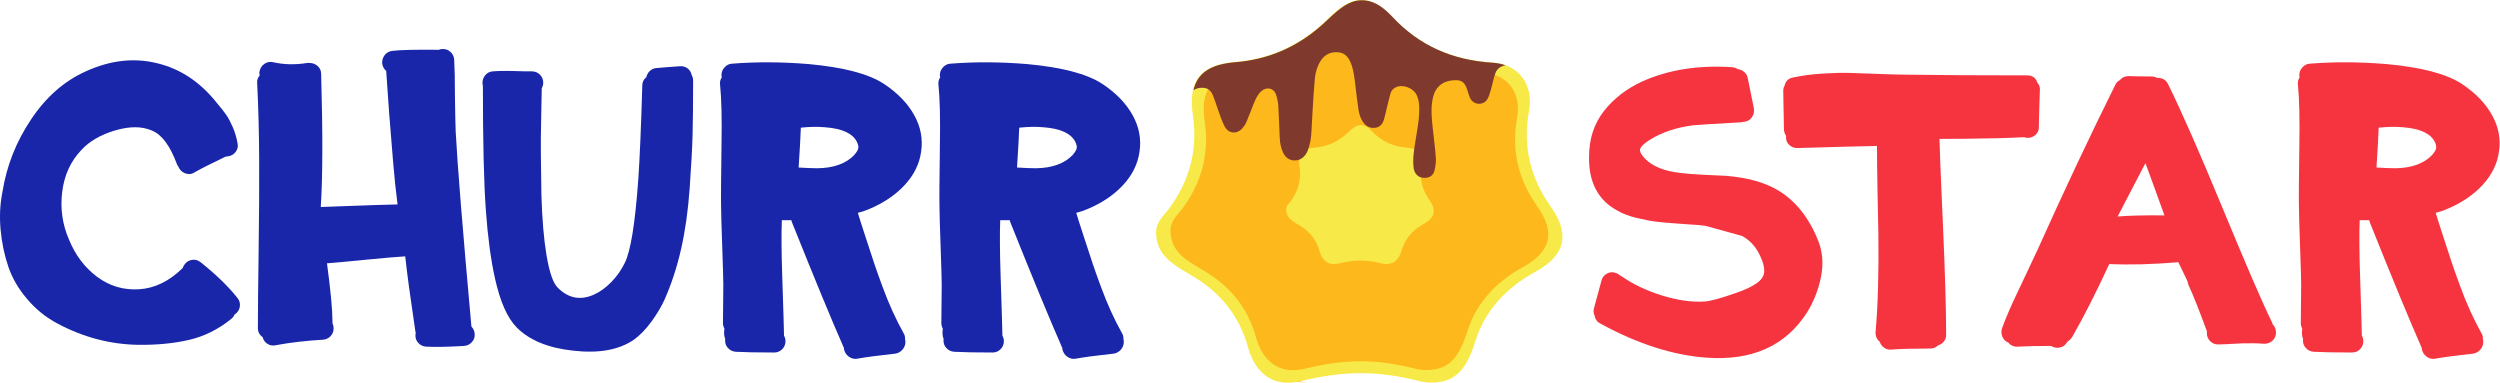 <?xml version="1.0" encoding="UTF-8" standalone="no"?><!DOCTYPE svg PUBLIC "-//W3C//DTD SVG 1.1//EN" "http://www.w3.org/Graphics/SVG/1.1/DTD/svg11.dtd"><svg width="100%" height="100%" viewBox="0 0 2090 320" version="1.1" xmlns="http://www.w3.org/2000/svg" xmlns:xlink="http://www.w3.org/1999/xlink" xml:space="preserve" xmlns:serif="http://www.serif.com/" style="fill-rule:evenodd;clip-rule:evenodd;stroke-linejoin:round;stroke-miterlimit:2;"><g><path d="M167.692,219.206c12.834,10.191 23.129,20.171 30.867,29.95c1.629,2.046 2.296,4.333 1.987,6.875c-0.304,2.55 -1.483,4.637 -3.516,6.266c-0.204,0.205 -0.504,0.409 -0.913,0.605c-0.608,1.437 -1.529,2.662 -2.758,3.675c-10.8,8.766 -22.558,14.616 -35.296,17.57c-12.733,2.955 -26.942,4.325 -42.633,4.13c-23.429,-0.409 -45.85,-6.321 -67.238,-17.725c-9.991,-5.296 -18.546,-12.225 -25.683,-20.788c-7.129,-8.35 -12.329,-17.312 -15.575,-26.892c-3.263,-9.575 -5.404,-19.816 -6.421,-30.72c-1.025,-10.892 -0.512,-21.442 1.521,-31.638c3.467,-21.796 11.417,-41.962 23.837,-60.512c12.434,-18.738 27.709,-32.188 45.85,-40.342c20.58,-9.371 40.55,-11.608 59.905,-6.725c19.358,4.687 35.962,15.796 49.82,33.317c3.467,4.079 6.063,7.387 7.796,9.933c1.725,2.55 3.517,5.912 5.346,10.087c1.833,4.18 3.158,8.609 3.971,13.292c0.621,2.654 0.154,5.05 -1.375,7.188c-1.529,2.133 -3.517,3.408 -5.958,3.816c-0.821,0.204 -1.634,0.304 -2.442,0.304c-12.025,5.709 -20.675,10.084 -25.983,13.146c-2.034,1.429 -4.33,1.834 -6.867,1.225c-2.558,-0.616 -4.542,-2.041 -5.967,-4.287c-0.416,-0.604 -0.716,-1.217 -0.921,-1.834c-0.608,-0.608 -1.025,-1.316 -1.22,-2.137c-5.705,-15.283 -12.638,-24.546 -20.784,-27.813c-8.358,-3.666 -18.596,-3.716 -30.721,-0.154c-12.116,3.571 -21.541,9.021 -28.27,16.354c-8.959,9.371 -14.317,21.038 -16.042,34.996c-1.733,13.959 0.154,27.25 5.658,39.888c5.296,13.041 13.142,23.429 23.534,31.179c10.383,7.733 22.104,11.204 35.141,10.387c13.038,-0.816 25.163,-6.729 36.367,-17.729c0.417,-1.221 1.025,-2.346 1.842,-3.358c1.625,-2.038 3.716,-3.208 6.266,-3.521c2.546,-0.304 4.842,0.358 6.875,1.992" style="fill:#1926aa;fill-rule:nonzero;"/><path d="M379.712,49.882c0.417,7.333 0.617,17.525 0.617,30.563c0.195,13.858 0.408,23.637 0.62,29.341c1.417,27.509 5.8,81.809 13.134,162.904l0,0.305c1.637,1.629 2.55,3.666 2.758,6.112c0.188,2.642 -0.567,4.938 -2.3,6.875c-1.733,1.933 -3.925,3.008 -6.571,3.217c-13.45,0.808 -24.037,1.012 -31.783,0.608c-2.654,-0.204 -4.846,-1.279 -6.571,-3.208c-1.733,-1.946 -2.496,-4.234 -2.292,-6.875c0,-0.413 0.096,-0.921 0.309,-1.538c0,-0.2 -0.109,-0.404 -0.309,-0.612c-4.283,-28.721 -7.137,-49.817 -8.554,-63.263c-6.933,0.413 -17.733,1.325 -32.408,2.759c-16.5,1.629 -27.504,2.645 -32.996,3.045c3.05,22.825 4.579,39.03 4.579,48.6l0,1.53c0.613,1.22 0.913,2.445 0.913,3.662c0.204,2.658 -0.563,4.946 -2.288,6.883c-1.741,1.93 -3.929,3.005 -6.575,3.209c-14.054,0.812 -27.196,2.337 -39.429,4.583c-2.442,0.617 -4.737,0.25 -6.875,-1.071c-2.142,-1.325 -3.517,-3.208 -4.129,-5.65c-2.65,-1.837 -3.971,-4.379 -3.971,-7.641c0,-14.059 0.204,-35.459 0.613,-64.184c0.412,-28.733 0.562,-54.304 0.454,-76.716c-0.096,-22.413 -0.659,-43.709 -1.675,-63.88c-0.213,-2.45 0.504,-4.583 2.141,-6.42c-0.416,-1.225 -0.416,-2.546 0,-3.967c0.609,-2.45 1.984,-4.392 4.125,-5.808c2.138,-1.425 4.534,-1.834 7.184,-1.221c8.962,2.033 18.433,2.246 28.421,0.604l1.829,0c2.654,0 4.941,0.871 6.883,2.592c1.938,1.741 2.908,3.933 2.908,6.575c1.417,49.52 1.317,86.608 -0.316,111.258c38.108,-1.425 59.496,-2.142 64.191,-2.142c-1.433,-11.004 -2.654,-22.662 -3.67,-34.991c-1.025,-12.33 -2.142,-26.134 -3.363,-41.417l-2.45,-35.15c-1.829,-1.625 -2.954,-3.667 -3.358,-6.108c-0.204,-2.65 0.454,-4.992 1.983,-7.034c1.538,-2.033 3.621,-3.258 6.275,-3.666c6.308,-0.809 19.354,-1.117 39.113,-0.917c0.82,-0.404 1.733,-0.608 2.758,-0.608c2.646,-0.205 4.942,0.558 6.875,2.295c1.929,1.725 2.996,3.917 3.2,6.567" style="fill:#1926aa;fill-rule:nonzero;"/><path d="M548.576,56.909c6.721,-0.612 13.338,-1.121 19.867,-1.529c2.441,-0.2 4.579,0.408 6.421,1.833c1.829,1.425 2.945,3.259 3.358,5.509c0.808,1.425 1.221,2.954 1.221,4.575c0,19.562 -0.154,34.9 -0.463,46.004c-0.3,11.104 -1.116,25.933 -2.441,44.466c-1.325,18.542 -3.721,35.409 -7.18,50.588c-3.466,15.175 -8.054,29.183 -13.754,42.025c-2.65,5.908 -6.321,12.067 -11,18.487c-4.696,6.421 -9.587,11.463 -14.683,15.13c-12.425,8.554 -29.338,11.612 -50.721,9.17c-20.996,-2.245 -36.792,-8.766 -47.379,-19.562c-7.75,-7.946 -13.763,-21.592 -18.038,-40.954c-3.466,-15.479 -6.012,-34.538 -7.633,-57.154c-1.633,-22.409 -2.45,-56.855 -2.45,-103.305l0,-0.612c-0.208,-0.404 -0.308,-0.913 -0.308,-1.525c-0.204,-2.646 0.504,-4.996 2.141,-7.033c1.63,-2.034 3.767,-3.155 6.421,-3.363c4.892,-0.404 10.588,-0.508 17.113,-0.304c1.021,0 2.596,0.054 4.737,0.154c2.142,0.1 4.125,0.15 5.967,0.15l4.892,0c2.641,0 4.887,0.917 6.72,2.754c1.83,1.834 2.75,4.075 2.75,6.725c0,1.629 -0.416,3.154 -1.229,4.584c0,1.633 -0.146,9.475 -0.454,23.533c-0.304,14.062 -0.408,24.396 -0.304,31.021c0.1,6.625 0.246,18.083 0.458,34.391c0.609,20.575 2.034,37.484 4.279,50.73c2.442,14.47 5.6,23.533 9.475,27.2c8.755,8.762 18.742,10.7 29.955,5.808c5.087,-2.242 9.979,-5.75 14.666,-10.546c4.688,-4.787 8.454,-10.133 11.309,-16.046c4.883,-9.575 8.662,-32.804 11.312,-69.687c1.213,-17.521 2.338,-43.809 3.363,-78.854c0,-2.642 1.112,-4.888 3.362,-6.721c0.404,-2.029 1.375,-3.763 2.904,-5.196c1.529,-1.425 3.313,-2.242 5.346,-2.446" style="fill:#1926aa;fill-rule:nonzero;"/><path d="M669.499,106.726c-0.213,6.725 -0.821,17.837 -1.846,33.316c6.525,0.409 11.825,0.613 15.892,0.613c13.454,-0.204 23.641,-3.867 30.566,-11.008c2.034,-2.442 3.159,-4.271 3.363,-5.496c0.404,-1.417 0,-3.363 -1.221,-5.813c-3.671,-6.921 -12.437,-10.887 -26.287,-11.921c-5.909,-0.604 -12.738,-0.495 -20.467,0.309m-22.321,187.971c-14.054,0 -24.758,-0.209 -32.092,-0.617c-2.65,-0.204 -4.841,-1.279 -6.566,-3.208c-1.742,-1.938 -2.496,-4.234 -2.296,-6.875l0,-0.913c-0.608,-1.433 -0.908,-3.058 -0.908,-4.9l0.3,-3.354c-0.821,-1.633 -1.221,-3.258 -1.221,-4.888c0.196,-17.32 0.3,-27.92 0.3,-31.795c0,-3.867 -0.3,-14.463 -0.909,-31.78c-0.62,-17.316 -0.92,-27.912 -0.92,-31.787c-0.213,-6.925 -0.109,-24.546 0.3,-52.879c0.408,-22.204 0,-39.317 -1.221,-51.346c-0.204,-2.033 0.3,-3.971 1.521,-5.804c-0.196,-0.404 -0.3,-0.717 -0.3,-0.921c-0.205,-2.642 0.562,-4.992 2.295,-7.025c1.725,-2.038 3.817,-3.158 6.267,-3.363c20.375,-1.629 41.763,-1.529 64.175,0.305c29.142,2.654 50.129,8.15 62.971,16.508c11.404,7.537 19.867,16.25 25.367,26.129c5.495,9.883 7.429,20.125 5.804,30.717c-1.425,10.187 -6.009,19.458 -13.754,27.816c-7.746,8.35 -17.725,15.075 -29.946,20.163c-2.859,1.225 -5.917,2.246 -9.175,3.062c0.816,2.855 2.954,9.584 6.421,20.171l7.333,22.317c1.425,4.271 3.612,10.437 6.567,18.483c2.954,8.054 5.862,15.184 8.716,21.396c2.85,6.221 5.909,12.283 9.163,18.192c1.025,1.621 1.425,3.358 1.221,5.196c0.204,0.4 0.312,0.804 0.312,1.22c0.2,2.642 -0.508,4.988 -2.133,7.025c-1.638,2.03 -3.671,3.255 -6.121,3.667c-14.875,1.629 -25.571,3.054 -32.096,4.279c-2.442,0.409 -4.737,-0.15 -6.867,-1.679c-2.141,-1.525 -3.516,-3.617 -4.129,-6.267l0,-1.216c-0.412,-0.413 -0.716,-1.025 -0.916,-1.838c-9.175,-20.787 -23.43,-55.321 -42.792,-103.608c0,-0.408 -0.104,-0.813 -0.308,-1.225l-7.934,0c-0.425,11.417 -0.321,26.487 0.292,45.233c1.025,31.171 1.537,48.288 1.537,51.346c0.805,1.425 1.221,2.954 1.221,4.588c0,2.65 -0.921,4.887 -2.758,6.72c-1.833,1.838 -4.079,2.755 -6.721,2.755" style="fill:#1926aa;fill-rule:nonzero;"/><path d="M852.067,106.726c-0.212,6.725 -0.812,17.837 -1.837,33.316c6.516,0.409 11.816,0.613 15.9,0.613c13.446,-0.204 23.633,-3.867 30.558,-11.008c2.033,-2.442 3.158,-4.271 3.363,-5.496c0.404,-1.417 0,-3.363 -1.213,-5.813c-3.679,-6.921 -12.446,-10.887 -26.287,-11.921c-5.917,-0.604 -12.746,-0.495 -20.484,0.309m-22.312,187.971c-14.059,0 -24.759,-0.209 -32.092,-0.617c-2.65,-0.204 -4.85,-1.279 -6.575,-3.208c-1.733,-1.938 -2.487,-4.234 -2.287,-6.875l0,-0.913c-0.609,-1.433 -0.909,-3.058 -0.909,-4.9l0.3,-3.354c-0.821,-1.633 -1.229,-3.258 -1.229,-4.888c0.204,-17.32 0.308,-27.92 0.308,-31.795c0,-3.867 -0.308,-14.463 -0.916,-31.78c-0.613,-17.316 -0.921,-27.912 -0.921,-31.787c-0.204,-6.925 -0.1,-24.546 0.308,-52.879c0.409,-22.204 0,-39.317 -1.229,-51.346c-0.204,-2.033 0.317,-3.971 1.538,-5.804c-0.213,-0.404 -0.309,-0.717 -0.309,-0.921c-0.204,-2.642 0.563,-4.992 2.296,-7.025c1.733,-2.038 3.817,-3.158 6.267,-3.363c20.366,-1.629 41.762,-1.529 64.183,0.305c29.125,2.654 50.121,8.15 62.954,16.508c11.413,7.537 19.875,16.25 25.375,26.129c5.504,9.883 7.421,20.125 5.804,30.717c-1.425,10.187 -6.016,19.458 -13.754,27.816c-7.746,8.35 -17.725,15.075 -29.954,20.163c-2.858,1.225 -5.908,2.246 -9.167,3.062c0.809,2.855 2.946,9.584 6.413,20.171l7.342,22.317c1.425,4.271 3.612,10.437 6.566,18.483c2.954,8.054 5.863,15.184 8.717,21.396c2.85,6.221 5.9,12.283 9.171,18.192c1.016,1.621 1.416,3.358 1.212,5.196c0.204,0.4 0.313,0.804 0.313,1.22c0.2,2.642 -0.509,4.988 -2.142,7.025c-1.629,2.03 -3.671,3.255 -6.112,3.667c-14.875,1.629 -25.571,3.054 -32.088,4.279c-2.45,0.409 -4.737,-0.15 -6.883,-1.679c-2.134,-1.525 -3.509,-3.617 -4.121,-6.267l0,-1.216c-0.413,-0.413 -0.725,-1.025 -0.917,-1.838c-9.175,-20.787 -23.429,-55.321 -42.791,-103.608c0,-0.408 -0.105,-0.813 -0.3,-1.225l-7.95,0c-0.409,11.417 -0.313,26.487 0.3,45.233c1.016,31.171 1.537,48.288 1.537,51.346c0.804,1.425 1.221,2.954 1.221,4.588c0,2.65 -0.921,4.887 -2.758,6.72c-1.834,1.838 -4.08,2.755 -6.721,2.755" style="fill:#1926aa;fill-rule:nonzero;"/><path d="M1086.94,318.713c-6.334,1.529 -13.305,1.871 -19.546,0c-12.421,-3.741 -20.413,-14.733 -24.138,-28.571c-6.921,-25.716 -23.058,-45.475 -45.583,-58.954c-12.875,-7.691 -27.221,-14.841 -30.442,-29.746c-0.858,-3.979 -1.2,-8.316 0,-12.208c1.871,-6.058 7.046,-10.567 10.767,-15.717c16.712,-23.133 23.412,-48.683 19.262,-77.083c-4.225,-28.929 6.217,-42.287 35.138,-44.642c27.329,-2.208 50.971,-12.391 71.617,-30.42c8.429,-7.367 16.241,-16.717 26.895,-20.255c4.646,-1.537 10,-1.441 14.663,0c6.908,2.134 12.975,7.2 17.75,12.363c22.779,24.621 50.837,36.658 84.05,38.721c22.304,1.387 34.921,18.571 30.9,40.525c-5.354,29.154 0.887,55.612 17.946,79.662c16.721,23.596 12.554,41.021 -12.796,54.917c-23.696,12.971 -41.7,31.725 -49.9,57.512c-4.9,15.438 -11.363,30.238 -26.875,33.896c-6.338,1.5 -13.213,1.584 -19.546,0c-36.742,-9.241 -63.696,-8.783 -100.162,0" style="fill:#f7ea48;fill-rule:nonzero;"/><path d="M1090.5,308.313c-5.884,1.421 -12.371,1.742 -18.163,0c-11.558,-3.475 -18.979,-13.696 -22.437,-26.558c-6.446,-23.905 -21.429,-42.275 -42.392,-54.8c-11.962,-7.15 -25.292,-13.805 -28.287,-27.65c-0.805,-3.696 -1.117,-7.738 0,-11.35c1.741,-5.638 6.558,-9.821 10.008,-14.605c15.546,-21.512 21.762,-45.266 17.912,-71.666c-3.929,-26.892 5.78,-39.3 32.659,-41.484c25.4,-2.07 47.379,-11.525 66.562,-28.283c7.842,-6.854 15.104,-15.546 25.017,-18.833c4.312,-1.434 9.283,-1.346 13.621,0c6.421,1.983 12.062,6.691 16.512,11.487c21.167,22.896 47.25,34.079 78.125,35.996c20.738,1.292 32.454,17.271 28.721,37.683c-4.983,27.088 0.813,51.68 16.679,74.046c15.554,21.925 11.679,38.134 -11.896,51.042c-22.012,12.062 -38.754,29.496 -46.37,53.467c-4.559,14.345 -10.571,28.112 -24.992,31.508c-5.883,1.387 -12.296,1.475 -18.171,0c-34.158,-8.592 -59.221,-8.163 -93.108,0" style="fill:#fdb81c;fill-rule:nonzero;"/><path d="M1119,220.296c-2.304,0.542 -4.833,0.671 -7.096,0c-4.508,-1.358 -7.404,-5.346 -8.75,-10.379c-2.529,-9.329 -8.379,-16.504 -16.558,-21.387c-4.671,-2.796 -9.871,-5.396 -11.054,-10.809c-0.317,-1.437 -0.438,-3.016 0,-4.433c0.692,-2.2 2.571,-3.829 3.917,-5.696c6.062,-8.4 8.504,-17.671 6.991,-27.975c-1.533,-10.512 2.259,-15.358 12.759,-16.204c9.912,-0.804 18.495,-4.508 25.983,-11.05c3.054,-2.671 5.9,-6.058 9.758,-7.342c1.7,-0.566 3.629,-0.537 5.329,0c2.509,0.771 4.705,2.609 6.446,4.484c8.271,8.945 18.45,13.308 30.496,14.054c8.113,0.5 12.688,6.746 11.221,14.712c-1.946,10.579 0.325,20.179 6.517,28.913c6.07,8.566 4.558,14.891 -4.638,19.933c-8.6,4.696 -15.146,11.517 -18.112,20.871c-1.784,5.608 -4.13,10.979 -9.759,12.308c-2.296,0.538 -4.804,0.567 -7.096,0c-13.341,-3.366 -23.12,-3.187 -36.354,0" style="fill:#f7ea48;fill-rule:nonzero;"/><path d="M1247.71,52.413c-33.205,-2.067 -61.28,-14.088 -84.034,-38.717c-0.521,-0.546 -1.05,-1.1 -1.604,-1.65c-4.5,-4.566 -9.992,-8.816 -16.146,-10.708c-4.662,-1.433 -10.025,-1.533 -14.654,0c-6.275,2.083 -11.567,6.179 -16.571,10.708c-3.508,3.163 -6.866,6.517 -10.333,9.546c-20.638,18.029 -44.263,28.196 -71.592,30.413c-20.571,1.679 -31.787,8.929 -35.033,23.391c2.442,-1.7 5.575,-2.271 8.896,-1.933c3.716,0.379 6.054,3.021 7.346,6.204c2.012,4.938 3.483,10.083 5.337,15.083c1.425,3.85 2.713,7.805 4.704,11.342c3.242,5.717 9.971,6.233 14.384,1.367c1.366,-1.496 2.612,-3.242 3.416,-5.096c2.171,-5.004 4.046,-10.133 6.088,-15.204c1.571,-3.867 3.141,-7.759 6.291,-10.7c4.596,-4.309 10.7,-3.029 12.663,2.9c1.05,3.196 1.658,6.641 1.862,10c0.555,8.629 0.667,17.304 1.138,25.933c0.246,4.346 0.971,8.65 2.962,12.617c2.246,4.454 5.917,6.516 10.534,6.2c4.704,-0.325 8.325,-4.175 9.804,-8.009c1.946,-5.1 2.946,-10.35 3.192,-15.787c0.308,-6.404 0.641,-12.813 1.05,-19.2c0.558,-8.558 0.991,-17.142 1.837,-25.675c0.504,-5.154 1.996,-10.15 4.825,-14.608c3.438,-5.384 8.467,-7.675 14.733,-7.117c5.475,0.475 8.463,4.087 10.43,8.825c2.475,6.008 3.062,12.4 3.85,18.75c0.837,6.708 1.516,13.442 2.55,20.121c0.633,4.062 1.829,8.046 4.441,11.391c2.492,3.196 5.817,4.546 9.792,4c3.758,-0.529 5.892,-3.104 6.971,-6.479c0.987,-3.129 1.621,-6.362 2.412,-9.546c1.046,-4.208 1.942,-8.454 3.171,-12.608c0.733,-2.492 2.45,-4.433 4.958,-5.442c5.584,-2.262 13.721,0.738 16.6,6.042c1.75,3.242 2.33,6.763 2.467,10.367c0.367,9.429 -1.529,18.608 -2.996,27.829c-1.229,7.842 -2.716,15.642 -1.621,23.667c0.588,4.237 3.363,7.45 7.459,7.958c4.971,0.617 8.771,-1.388 9.896,-5.879c0.845,-3.375 1.404,-6.988 1.187,-10.434c-0.521,-7.904 -1.596,-15.775 -2.433,-23.662c-0.871,-8.075 -1.867,-16.15 -0.546,-24.275c0.683,-4.238 1.937,-8.242 4.833,-11.538c3.492,-3.983 8.171,-5.366 13.225,-5.729c6.159,-0.454 8.975,1.496 10.963,7.371c0.846,2.5 1.479,5.088 2.562,7.479c2.604,5.779 10.767,6.617 14.259,1.284c1.65,-2.525 2.383,-5.688 3.254,-8.65c1.304,-4.363 2.041,-8.917 3.587,-13.2c1.392,-3.888 4.471,-6.159 8.613,-6.738c-3.329,-1.204 -7,-1.962 -10.979,-2.204" style="fill:#7f392d;fill-rule:nonzero;"/><path d="M1084.77,319.181c0,0 2.783,0.163 7.545,0.563c-2.412,-0.396 -4.737,-0.771 -6.983,-1.129c-0.179,0.187 -0.433,0.383 -0.562,0.566" style="fill:#fdb81c;fill-rule:nonzero;"/><path d="M1461.11,65.259l5.104,25.162c0.462,2.617 -0.009,5.029 -1.363,7.234c-1.366,2.216 -3.358,3.55 -5.962,4.008l-1.204,0.212l-2.109,0.375c-23.779,1.33 -37.287,2.171 -40.529,2.538c-13.75,1.833 -25.567,5.787 -35.446,11.887c-4.866,2.938 -7.691,5.609 -8.508,8.038c-0.446,2.142 1.217,5.058 4.967,8.737c5.995,5.755 15.12,9.421 27.4,10.959c4.466,0.662 10.766,1.196 18.912,1.616c10.425,0.421 17.317,0.755 20.654,0.971c17.646,1.438 32.009,5.396 43.1,11.917c14.796,8.754 26.109,22.883 33.913,42.396c3.716,9.275 4.475,19.383 2.291,30.333c-2.237,10.746 -6.004,20.413 -11.308,29.013c-17.921,28.42 -46.183,41.2 -84.758,38.329c-27.909,-2.075 -57.3,-11.546 -88.242,-28.404c-2.725,-1.375 -4.354,-3.567 -4.9,-6.58c-0.983,-2.1 -1.162,-4.241 -0.521,-6.425l6.196,-22.829c0.575,-2.583 2.033,-4.55 4.392,-5.896c2.346,-1.35 4.721,-1.625 7.146,-0.804c1.495,0.346 2.895,1.146 4.141,2.363c0.442,0.129 0.896,0.354 1.367,0.687c9.212,6.434 20.287,11.713 33.229,15.829c13.142,4.08 25.042,5.796 35.683,5.146c4.925,-0.258 13.813,-2.654 26.655,-7.216c12.083,-4.213 19.391,-8.517 21.933,-12.896c2.929,-4.454 1.779,-11.488 -3.446,-21.121c-3.075,-5.658 -7.5,-10.15 -13.254,-13.471l-1.313,-0.396l-29.383,-8.125l-5.079,-0.65l-16.35,-1.133c-8.383,-0.575 -14.846,-1.129 -19.392,-1.683c-4.541,-0.525 -10.058,-1.571 -16.537,-3.109c-6.479,-1.541 -11.921,-3.571 -16.284,-6.112c-16.254,-8.704 -24.204,-23.734 -23.854,-45.117c0.042,-14.904 4.142,-27.596 12.329,-38.05c8.18,-10.45 18.767,-18.696 31.771,-24.729c21.842,-9.875 46.884,-13.913 75.146,-12.108c1.871,0.079 3.533,0.612 4.95,1.608c2.1,0.25 3.954,1.058 5.542,2.429c1.587,1.375 2.562,3.067 2.921,5.067" style="fill:#f53440;fill-rule:nonzero;"/><path d="M1705.35,75.342c-0.196,4.108 -0.392,9.925 -0.588,17.458c-0.191,7.537 -0.291,12.092 -0.291,13.654c0,2.546 -0.929,4.65 -2.792,6.308c-1.854,1.667 -4.058,2.5 -6.6,2.5c-0.975,0 -1.962,-0.195 -2.937,-0.591c-7.046,0.396 -14.38,0.687 -22.013,0.883c-7.633,0.192 -16.537,0.342 -26.708,0.438c-10.184,0.1 -17.513,0.145 -22.013,0.145c0,4.696 0.925,27.792 2.779,69.267c1.859,41.488 2.792,73 2.792,94.517c0,2.154 -0.633,4.016 -1.904,5.579c-1.275,1.562 -2.896,2.637 -4.842,3.229c-1.766,1.758 -3.912,2.642 -6.462,2.642c-14.279,0 -25.242,0.291 -32.875,0.879c-2.15,0.192 -4.104,-0.342 -5.859,-1.613c-1.766,-1.275 -2.937,-2.887 -3.525,-4.841c-2.545,-2.159 -3.729,-4.892 -3.525,-8.225c1.955,-22.109 2.734,-49.4 2.346,-81.888c-0.196,-7.233 -0.441,-19.125 -0.733,-35.662c-0.292,-16.529 -0.442,-29.209 -0.442,-38.013c-11.154,0.196 -33.362,0.792 -66.625,1.763c-2.546,0 -4.75,-0.829 -6.616,-2.5c-1.855,-1.654 -2.784,-3.763 -2.784,-6.309l0,-1.466c-1.171,-1.763 -1.758,-3.617 -1.758,-5.584c0,-3.516 -0.104,-8.845 -0.292,-15.991c-0.204,-7.138 -0.291,-12.471 -0.291,-15.996c0,-1.558 0.391,-3.033 1.17,-4.396c0.784,-3.717 3.125,-5.971 7.05,-6.758c7.234,-1.563 15.355,-2.642 24.355,-3.225c9,-0.584 16.733,-0.779 23.195,-0.584c6.45,0.196 14.771,0.488 24.95,0.875c10.163,0.392 17.513,0.584 22.005,0.584c26.62,0.396 60.366,0.591 101.279,0.591c4.287,0 7.129,2.05 8.504,6.167c1.562,1.754 2.246,3.821 2.05,6.163" style="fill:#f53440;fill-rule:nonzero;"/><path d="M1809.48,180.082l-7.95,-22.012l-7.942,-21.692l-14.983,28.729l-8.254,15.888c10.396,-0.809 23.429,-1.113 39.129,-0.913m82.829,107.283c-5.096,-0.425 -11.108,-0.516 -18.033,-0.308c-11.013,0.604 -17.621,0.913 -19.875,0.913c-2.646,0 -4.883,-0.913 -6.721,-2.75c-1.829,-1.834 -2.742,-4.08 -2.742,-6.721l0,-1.534c0,-0.4 -0.108,-0.708 -0.308,-0.912c-6.112,-16.704 -11.108,-29.238 -14.975,-37.596c-0.425,-1.021 -0.725,-2.142 -0.921,-3.362l-7.641,-15.888c-21.596,1.829 -40.863,2.338 -57.763,1.529c-11.004,23.838 -21.296,44.113 -30.867,60.813c-1.025,1.637 -2.345,2.954 -3.97,3.979l-0.621,0.917c-1.425,2.233 -3.409,3.616 -5.967,4.125c-2.537,0.504 -4.937,0.041 -7.175,-1.375c-11.612,0 -20.892,0.195 -27.817,0.612c-3.254,0.2 -5.9,-0.921 -7.941,-3.362c-2.442,-1.025 -4.129,-2.705 -5.038,-5.05c-0.921,-2.338 -0.971,-4.734 -0.162,-7.175c3.262,-8.967 8.054,-19.971 14.371,-33.009l14.975,-31.791c22.62,-50.317 44.425,-96.58 65.404,-138.755c0.812,-1.629 2.033,-2.85 3.671,-3.675c1.829,-2.237 4.27,-3.358 7.333,-3.358c6.108,0.204 12.529,0.313 19.254,0.313c1.625,0 3.154,0.408 4.579,1.216c4.292,-0.2 7.342,1.534 9.171,5.196c11.208,22.821 25.879,56.142 44.013,99.938c20.783,50.337 35.041,83.345 42.787,99.033l0.613,1.833c2.041,2.038 2.954,4.584 2.758,7.642c-0.213,2.646 -1.333,4.787 -3.371,6.417c-2.042,1.629 -4.375,2.341 -7.021,2.145" style="fill:#f53440;fill-rule:nonzero;"/><path d="M1988.57,106.726c-0.204,6.725 -0.812,17.837 -1.829,33.316c6.517,0.409 11.813,0.613 15.9,0.613c13.446,-0.204 23.625,-3.867 30.559,-11.008c2.025,-2.442 3.158,-4.271 3.362,-5.496c0.404,-1.417 0,-3.363 -1.221,-5.813c-3.671,-6.921 -12.437,-10.887 -26.287,-11.921c-5.909,-0.604 -12.738,-0.495 -20.484,0.309m-22.308,187.971c-14.062,0 -24.762,-0.209 -32.087,-0.617c-2.65,-0.204 -4.85,-1.279 -6.575,-3.208c-1.734,-1.938 -2.496,-4.234 -2.296,-6.875l0,-0.913c-0.609,-1.433 -0.917,-3.058 -0.917,-4.9l0.308,-3.354c-0.812,-1.633 -1.22,-3.258 -1.22,-4.888c0.204,-17.32 0.308,-27.92 0.308,-31.795c0,-3.867 -0.308,-14.463 -0.925,-31.78c-0.613,-17.316 -0.913,-27.912 -0.913,-31.787c-0.204,-6.925 -0.108,-24.546 0.3,-52.879c0.409,-22.204 0,-39.317 -1.22,-51.346c-0.205,-2.033 0.308,-3.971 1.529,-5.804c-0.204,-0.404 -0.309,-0.717 -0.309,-0.921c-0.195,-2.642 0.563,-4.992 2.296,-7.025c1.734,-2.038 3.825,-3.158 6.267,-3.363c20.375,-1.629 41.771,-1.529 64.192,0.305c29.133,2.654 50.12,8.15 62.954,16.508c11.412,7.537 19.866,16.25 25.366,26.129c5.505,9.883 7.438,20.125 5.813,30.717c-1.433,10.187 -6.017,19.458 -13.754,27.816c-7.746,8.35 -17.734,15.075 -29.954,20.163c-2.859,1.225 -5.909,2.246 -9.175,3.062c0.816,2.855 2.954,9.584 6.42,20.171l7.334,22.317c1.425,4.271 3.612,10.437 6.575,18.483c2.954,8.054 5.854,15.184 8.708,21.396c2.858,6.221 5.908,12.283 9.171,18.192c1.017,1.621 1.425,3.358 1.221,5.196c0.204,0.4 0.308,0.804 0.308,1.22c0.196,2.642 -0.512,4.988 -2.137,7.025c-1.638,2.03 -3.671,3.255 -6.113,3.667c-14.883,1.629 -25.571,3.054 -32.087,4.279c-2.45,0.409 -4.738,-0.15 -6.888,-1.679c-2.137,-1.525 -3.512,-3.617 -4.117,-6.267l0,-1.216c-0.412,-0.413 -0.725,-1.025 -0.925,-1.838c-9.166,-20.787 -23.429,-55.321 -42.791,-103.608c0,-0.408 -0.104,-0.813 -0.3,-1.225l-7.946,0c-0.413,11.417 -0.308,26.487 0.304,45.233c1.017,31.171 1.529,48.288 1.529,51.346c0.813,1.425 1.221,2.954 1.221,4.588c0,2.65 -0.912,4.887 -2.75,6.72c-1.833,1.838 -4.079,2.755 -6.725,2.755" style="fill:#f53440;fill-rule:nonzero;"/></g></svg>